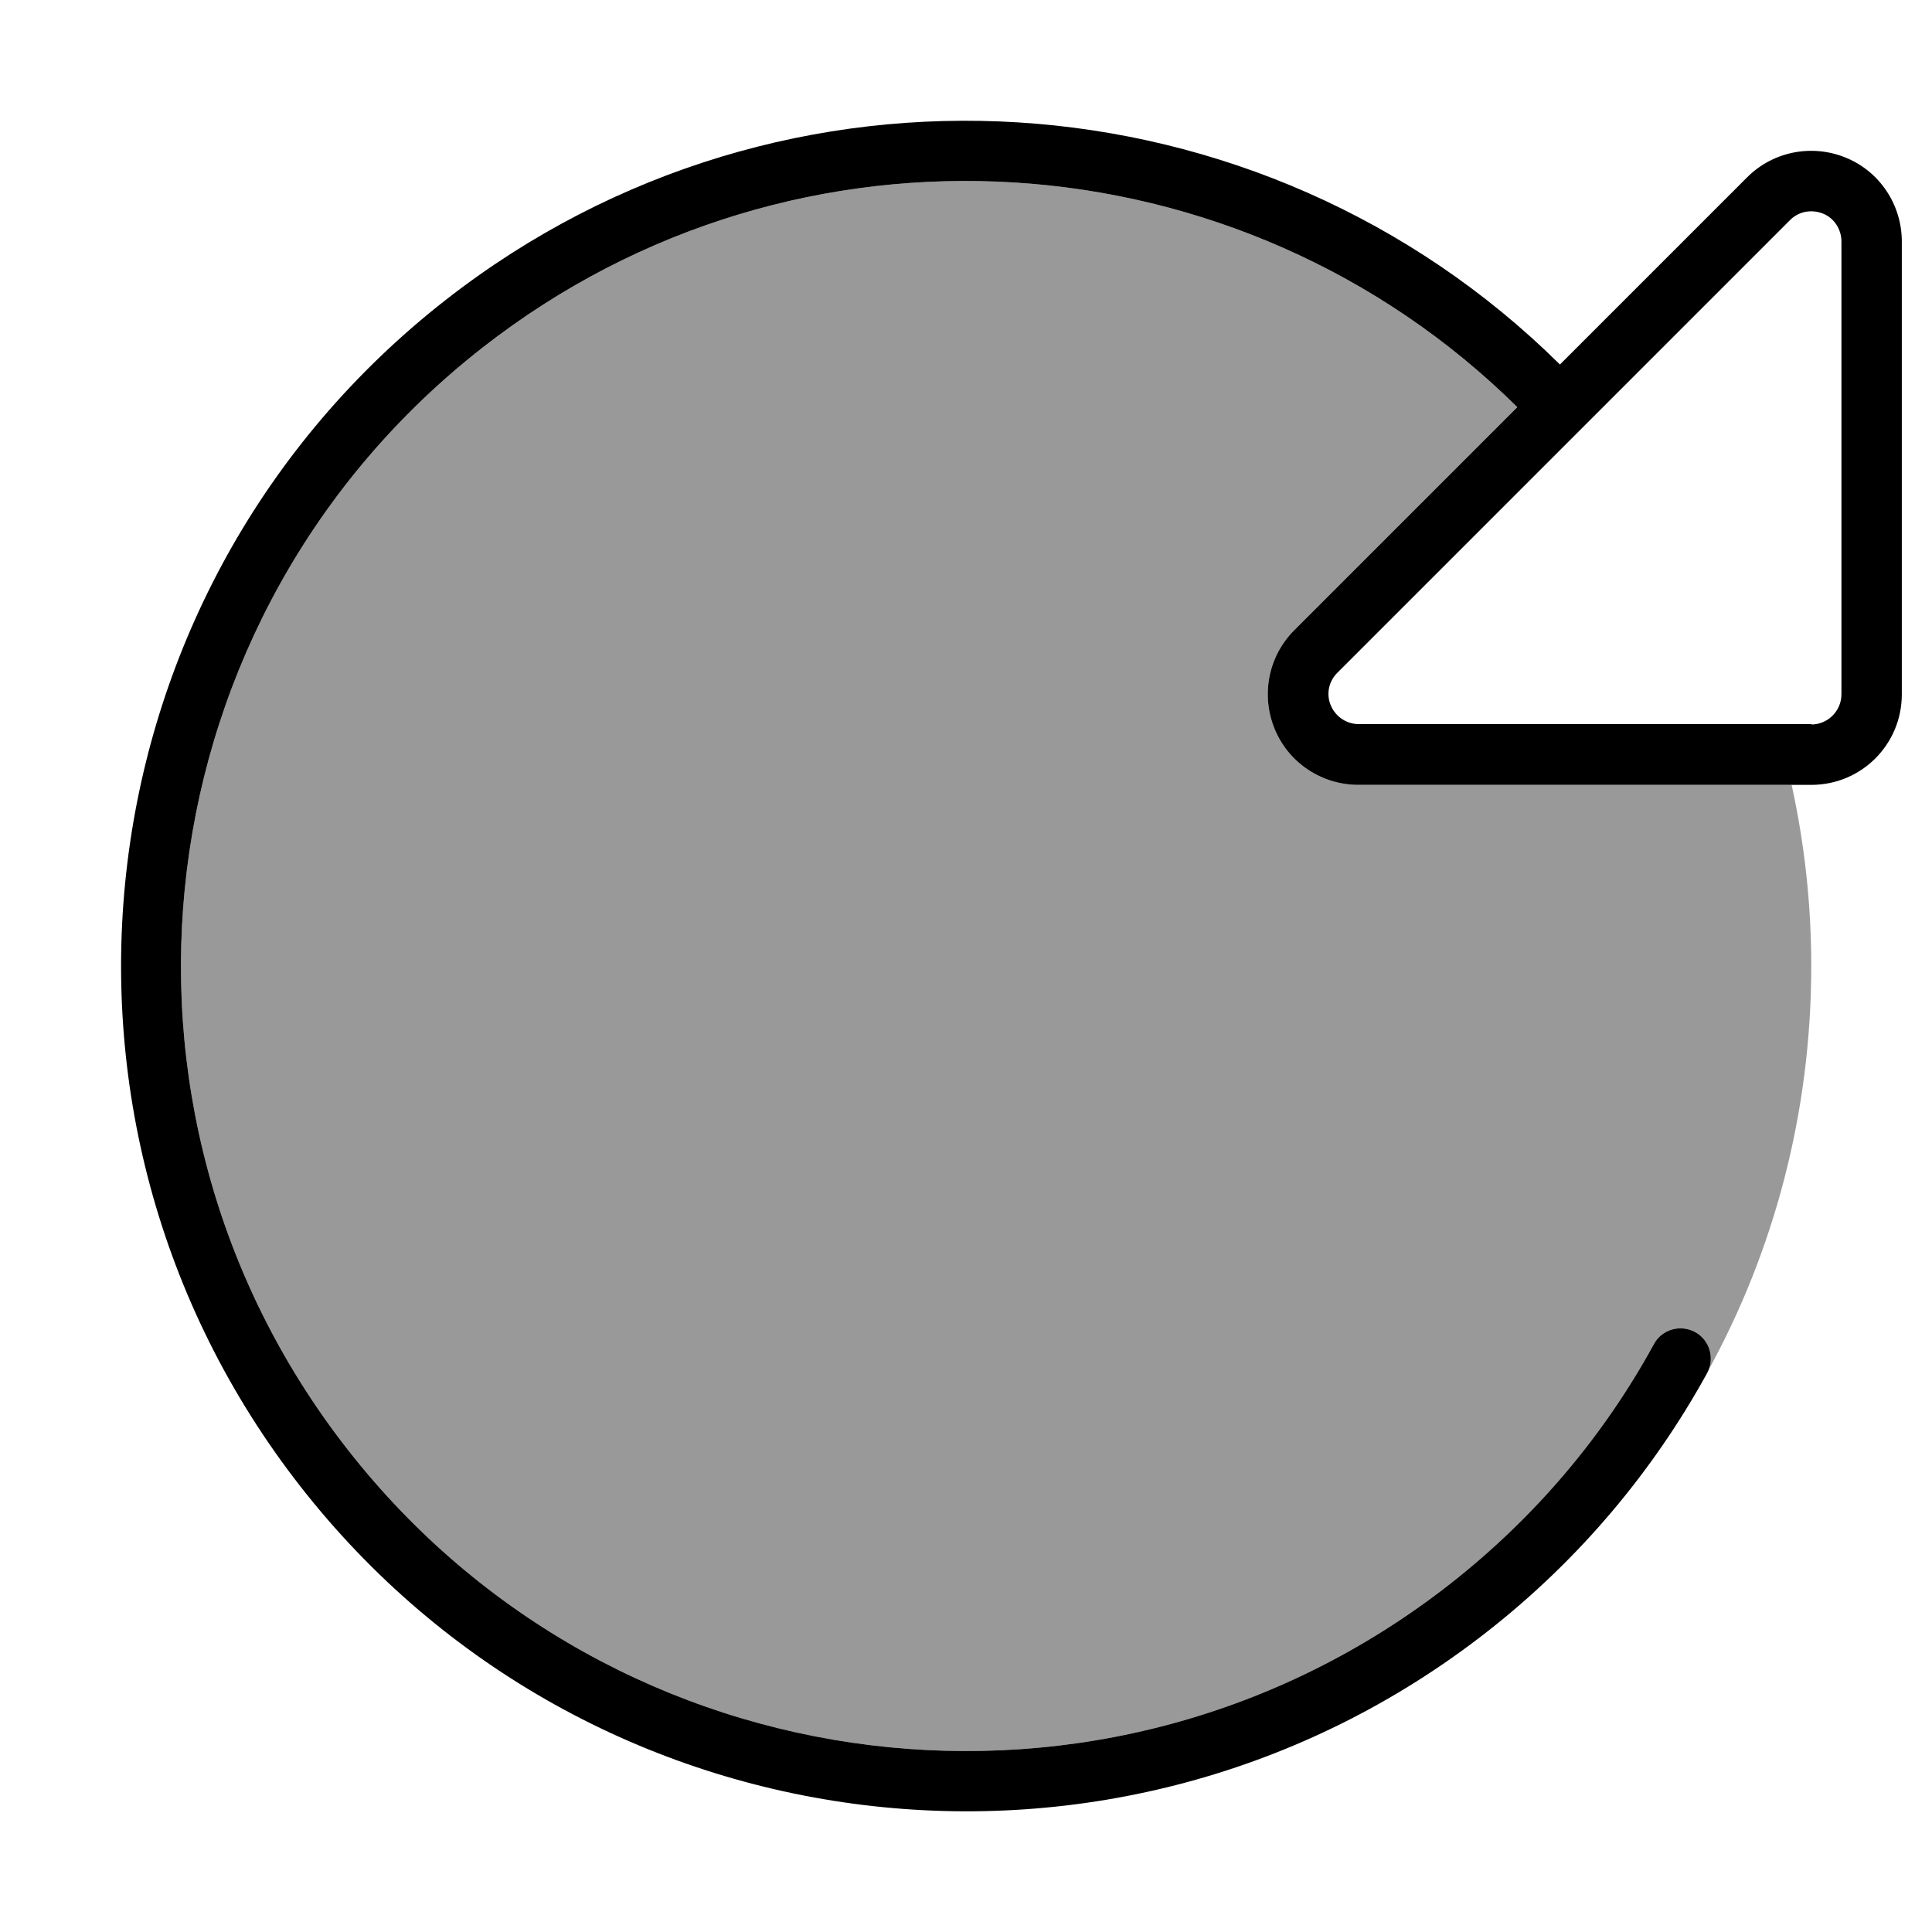 <svg fill="currentColor" xmlns="http://www.w3.org/2000/svg" viewBox="0 0 512 512"><!--! Font Awesome Pro 6.7.2 by @fontawesome - https://fontawesome.com License - https://fontawesome.com/license (Commercial License) Copyright 2024 Fonticons, Inc. --><defs><style>.fa-secondary{opacity:.4}</style></defs><path class="fa-secondary" d="M92.1 384.1c70.7 90.5 201.4 106.6 292 35.8c22.9-17.9 41.1-39.7 54.2-63.7c2.1-3.9 7-5.3 10.9-3.2c3.7 2 5.2 6.6 3.4 10.4C470.1 331.6 480 294.9 480 256c0-16.5-1.8-32.5-5.2-48L360 208c-9.7 0-18.5-5.8-22.2-14.8s-1.7-19.3 5.2-26.2l64.7-64.7c-1.9 1.9-3.8 3.8-5.6 5.6c-73.3-72.5-190.8-81-274.2-15.8c-90.5 70.7-106.6 201.4-35.8 292z"/><path class="fa-primary" d="M92.1 384.1c70.7 90.5 201.4 106.6 292 35.8c22.9-17.9 41.1-39.7 54.2-63.7c2.1-3.9 7-5.3 10.9-3.2s5.3 7 3.2 10.9c-14.2 25.8-33.7 49.3-58.4 68.6c-97.5 76.2-238.3 58.9-314.4-38.6S20.6 155.7 118.1 79.5c89.8-70.2 216.4-61 295.3 17.1l-11.3 11.3c-73.3-72.5-190.8-81-274.2-15.8c-90.5 70.7-106.6 201.4-35.8 292zM480 192c4.4 0 8-3.6 8-8l0-120c0-3.2-1.9-6.2-4.9-7.4s-6.4-.6-8.7 1.7l-120 120c-2.3 2.3-3 5.7-1.7 8.7s4.2 4.9 7.4 4.9l120 0zM360 208c-9.7 0-18.5-5.8-22.2-14.8s-1.7-19.3 5.2-26.2L463 47c6.9-6.9 17.2-8.9 26.2-5.2s14.8 12.5 14.8 22.2l0 120c0 13.3-10.7 24-24 24l-120 0z"/></svg>
